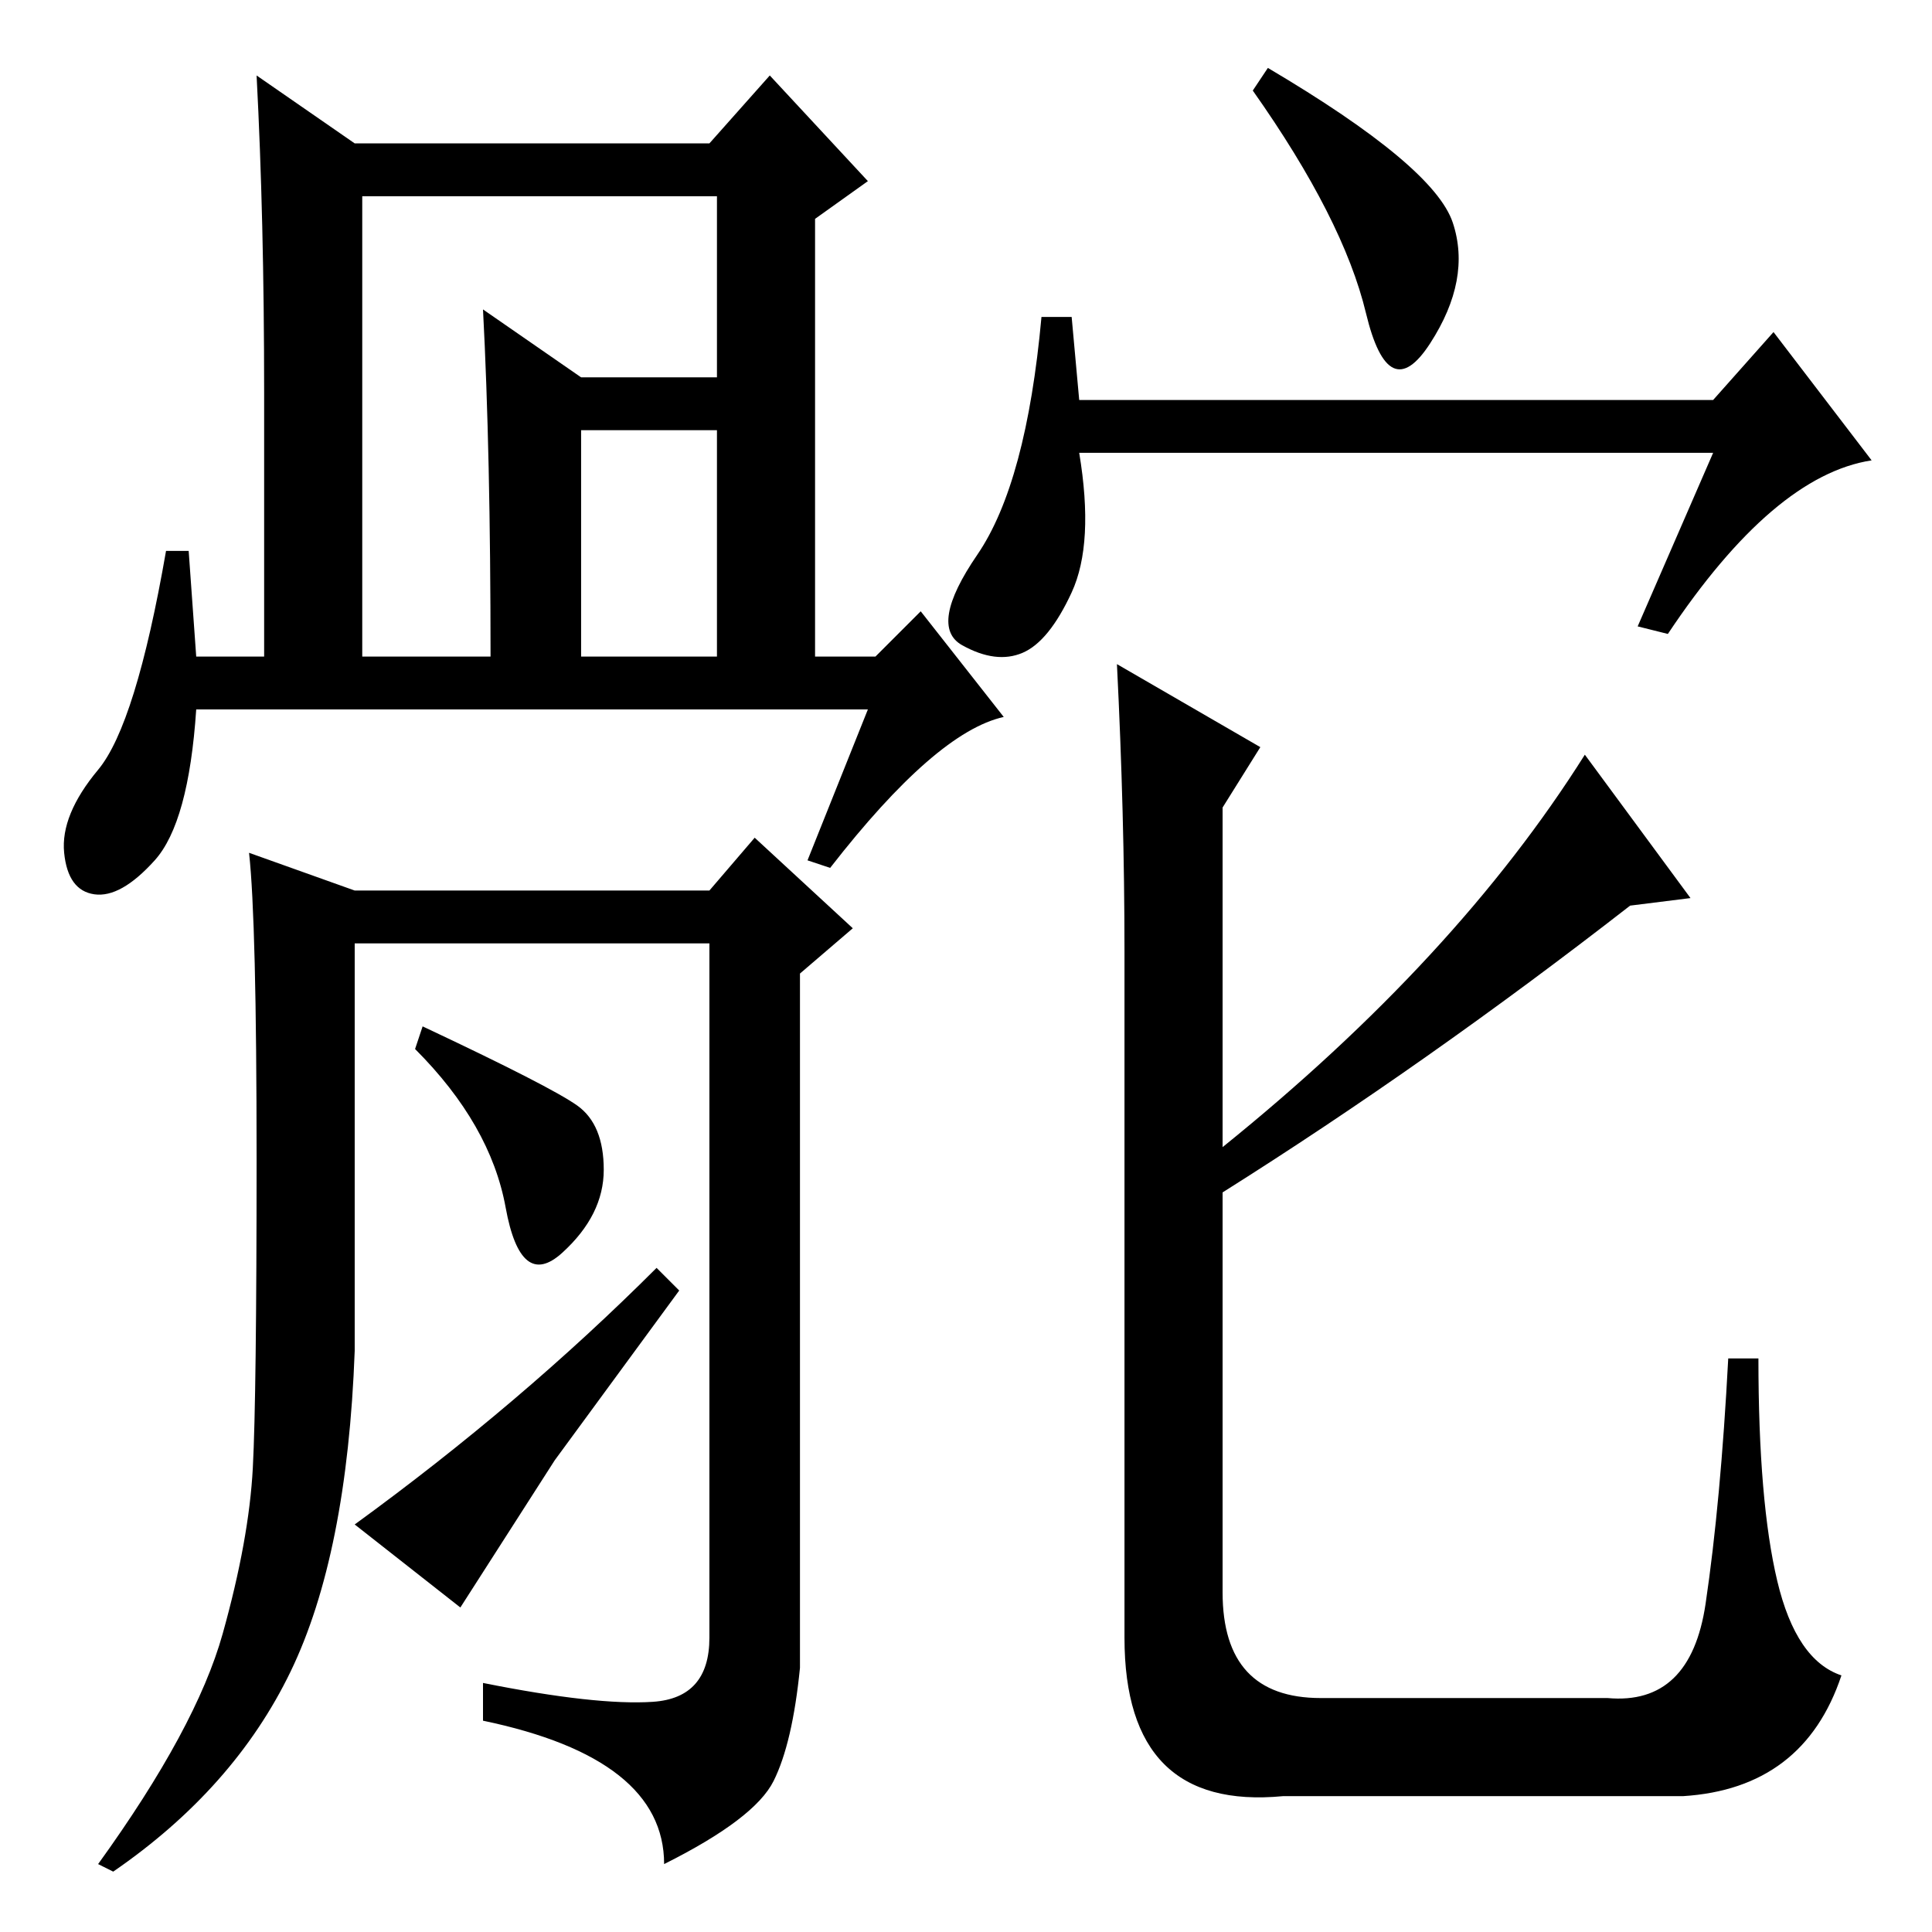 <?xml version="1.0" standalone="no"?>
<!DOCTYPE svg PUBLIC "-//W3C//DTD SVG 1.1//EN" "http://www.w3.org/Graphics/SVG/1.1/DTD/svg11.dtd" >
<svg xmlns="http://www.w3.org/2000/svg" xmlns:xlink="http://www.w3.org/1999/xlink" version="1.1" viewBox="0 -36 256 256">
  <g transform="matrix(1 0 0 -1 0 220)">
   <path fill="currentColor"
d="M192.5 226.5q2.5 -7.5 -3 -16t-8.5 4t-15 29.5l2 3q22 -13 24.5 -20.5zM143 203h84l8 9l13 -17q-13 -2 -27 -23l-4 1l10 23h-84q2 -12 -1 -18.5t-6.5 -8t-8 1t2 12t8.5 31.5h4zM149 130q0 18 -1 38l19 -11l-5 -8v-45q31 25 48 52l14 -19l-8 -1q-27 -21 -54 -38v-53
q0 -14 13 -14h38q11 -1 13 12.5t3 32.5h4q0 -19 2.5 -29.5t8.5 -12.5q-5 -15 -21 -16h-53q-21 -2 -21 21v91zM48 169h17q0 27 -1 46l13 -9h23v-7h-23v-30h18v61h-47v-61zM115 162h-89q-1 -15 -5.5 -20t-8 -4.5t-4 5.5t4.5 11t9 29h3l1 -14h9v35q0 23 -1 42l13 -9h47l8 9
l13 -14l-7 -5v-58h8l6 6l11 -14q-9 -2 -23 -20l-3 1zM86.5 30.5q7.5 0.5 7.5 8.5v92h-47v-54q-1 -27 -8.5 -42.5t-23.5 -26.5l-2 1q13 18 16.5 30.5t4 22t0.5 41t-1 40.5l14 -5h47l6 7l13 -12l-7 -6v-92q-1 -10 -3.5 -15t-14.5 -11q0 14 -24 19v5q15 -3 22.5 -2.5z
M76.5 109.5q3.5 -2.5 3.5 -8.5t-5.5 -11t-7.5 6t-12 21l1 3q17 -8 20.5 -10.5zM87 88l3 -3l-16.5 -22.5t-12.5 -19.5l-14 11q22 16 40 34z" />
  </g>

</svg>
